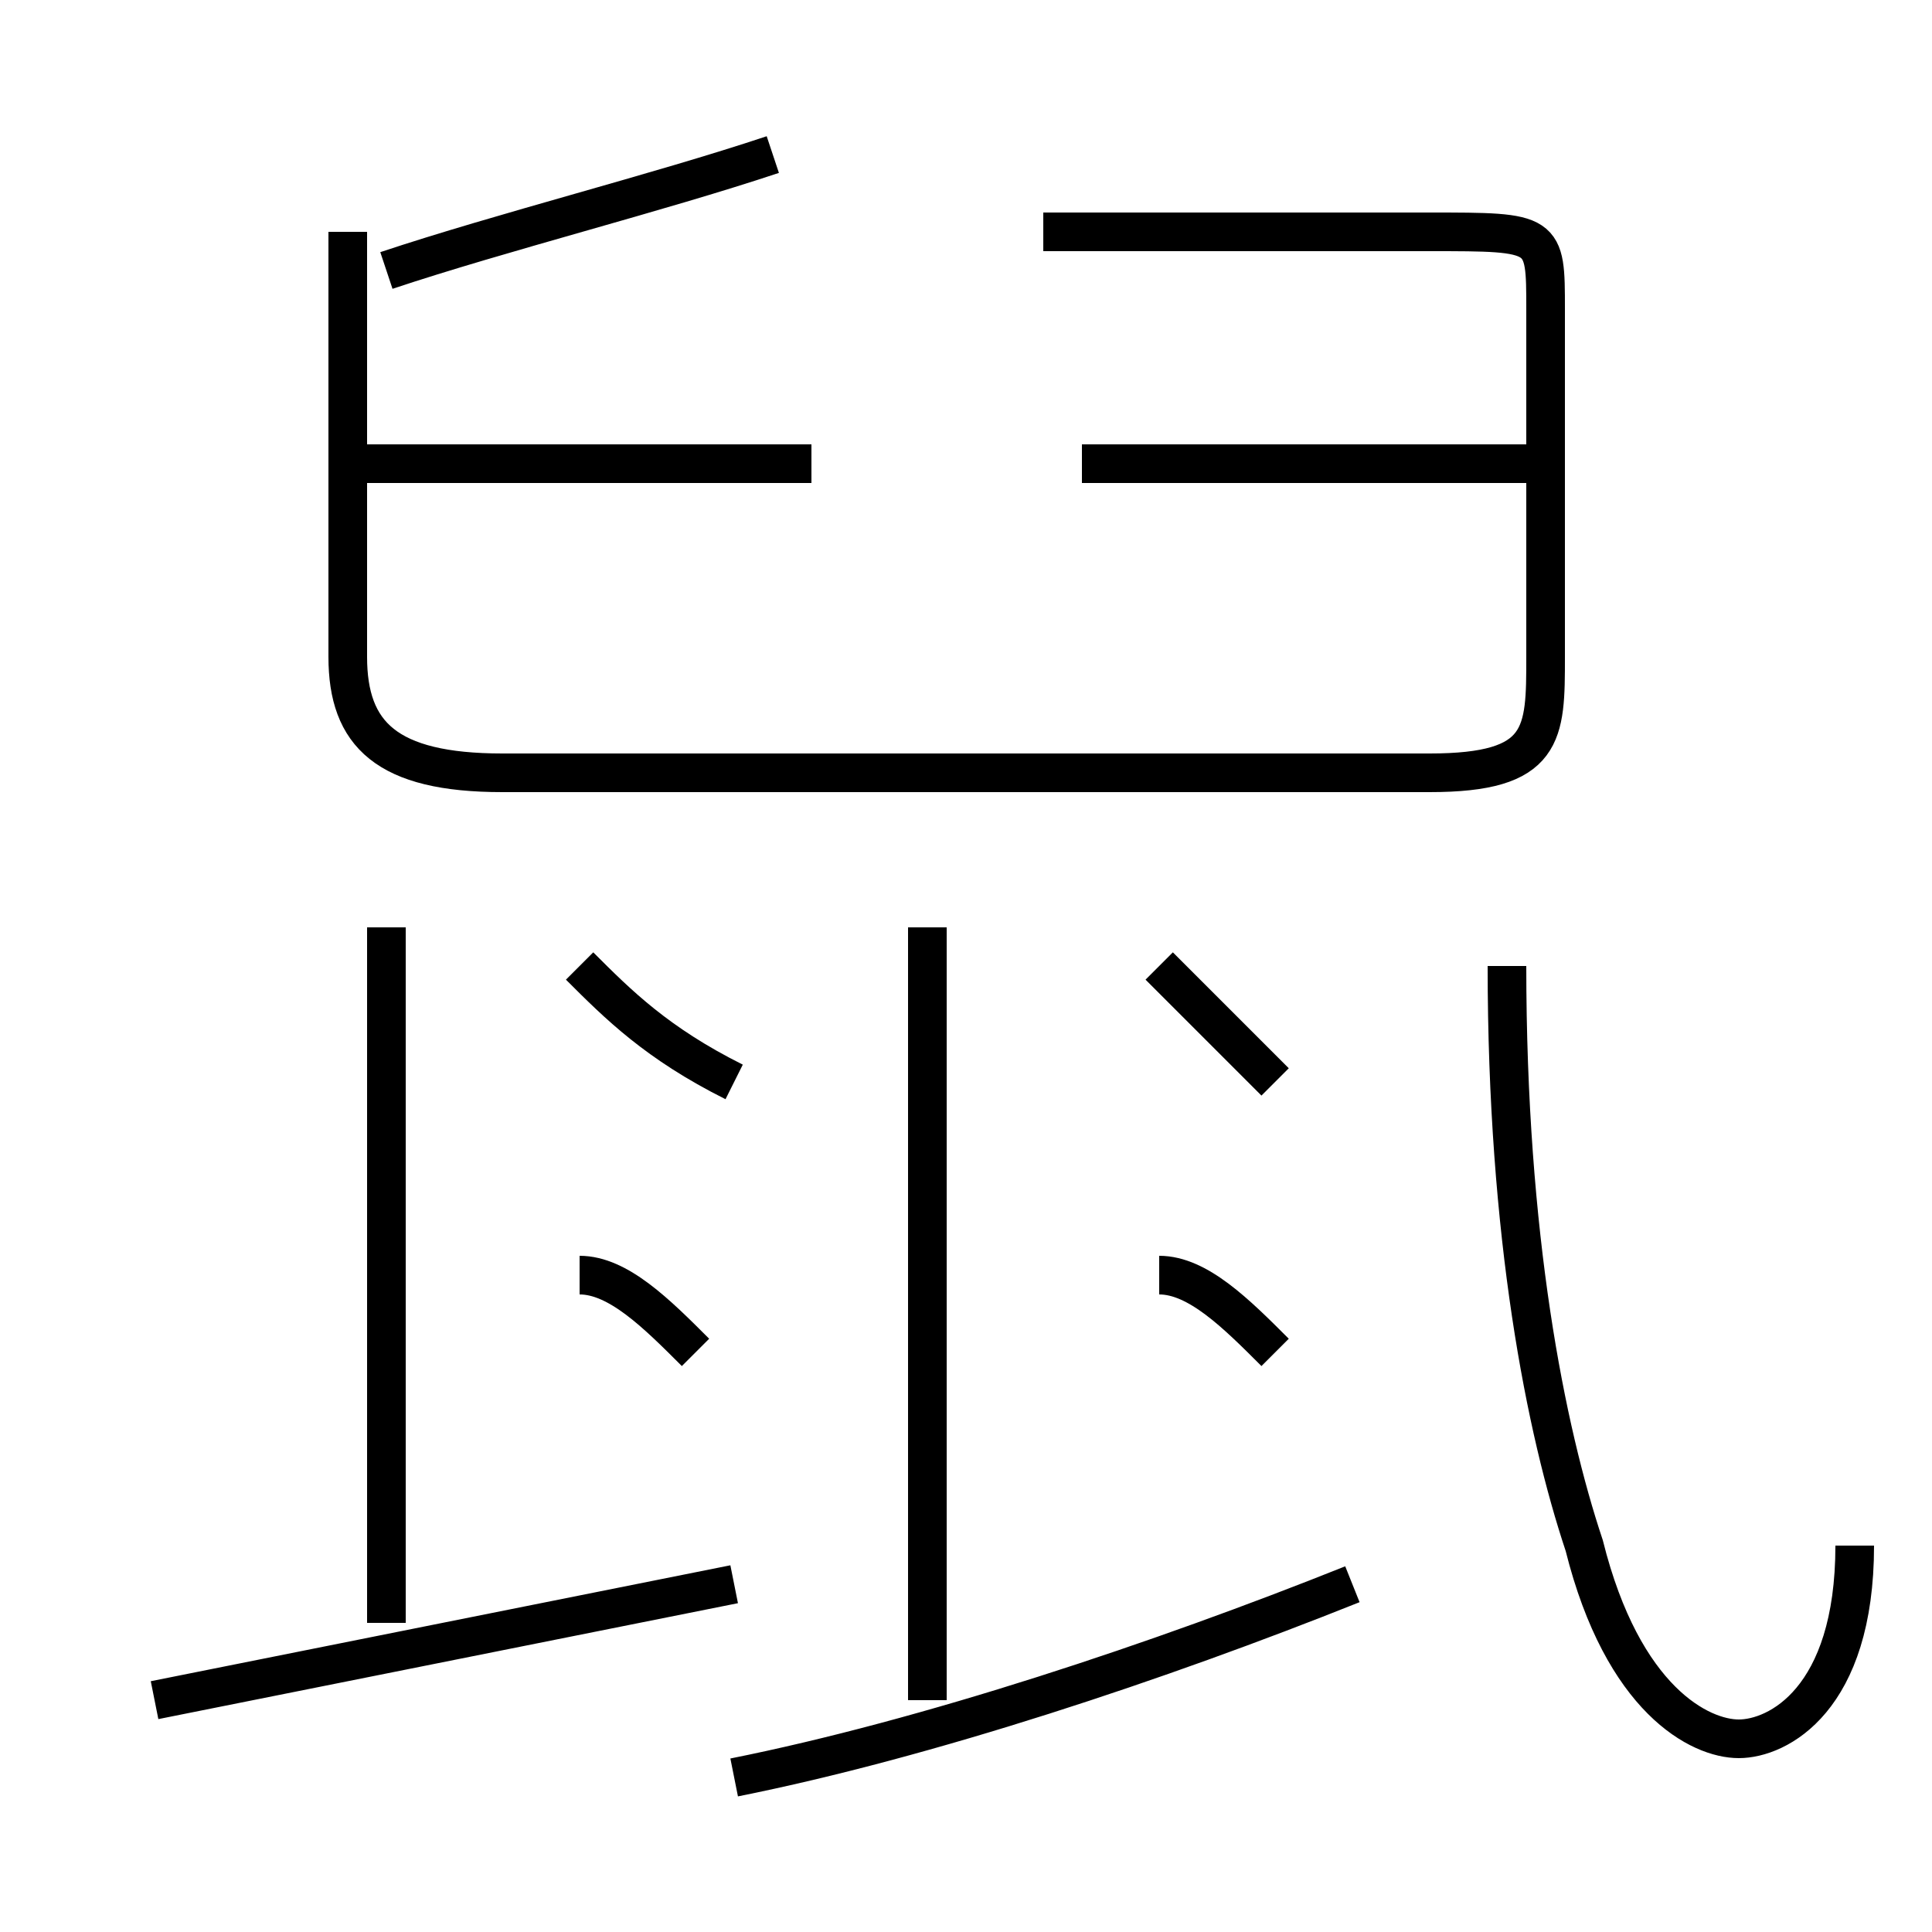 <?xml version='1.0' encoding='utf8'?>
<svg viewBox="0.0 -6.0 50.0 50.0" version="1.1" xmlns="http://www.w3.org/2000/svg">
<rect x="0.0" y="-6.0" width="50.0" height="50.0" fill="#808080" stroke="none"/>
<rect x="-1000" y="-1000" width="2000" height="2000" stroke="white" fill="white"/>
<g style="fill:white;stroke:#000000;  stroke-width:1">
<path d="M 9 -38 L 9 -27 C 9 -25 10 -24 13 -24 L 37 -24 C 40 -24 40 -25 40 -27 L 40 -36 C 40 -38 40 -38 37 -38 L 27 -38 M 4 0 C 9 -1 14 -2 19 -3 M 10 -2 L 10 -20 M 18 -9 C 17 -10 16 -11 15 -11 M 19 2 C 24 1 30 -1 35 -3 M 19 -16 C 17 -17 16 -18 15 -19 M 24 0 L 24 -20 M 33 -9 C 32 -10 31 -11 30 -11 M 21 -32 L 9 -32 M 33 -16 C 32 -17 31 -18 30 -19 M 48 -4 C 48 0 46 1 45 1 C 44 1 42 0 41 -4 C 40 -7 39 -12 39 -19 M 10 -37 C 13 -38 17 -39 20 -40 M 40 -32 L 28 -32" transform="translate(0.0 38.0)" />
</g>
</svg>